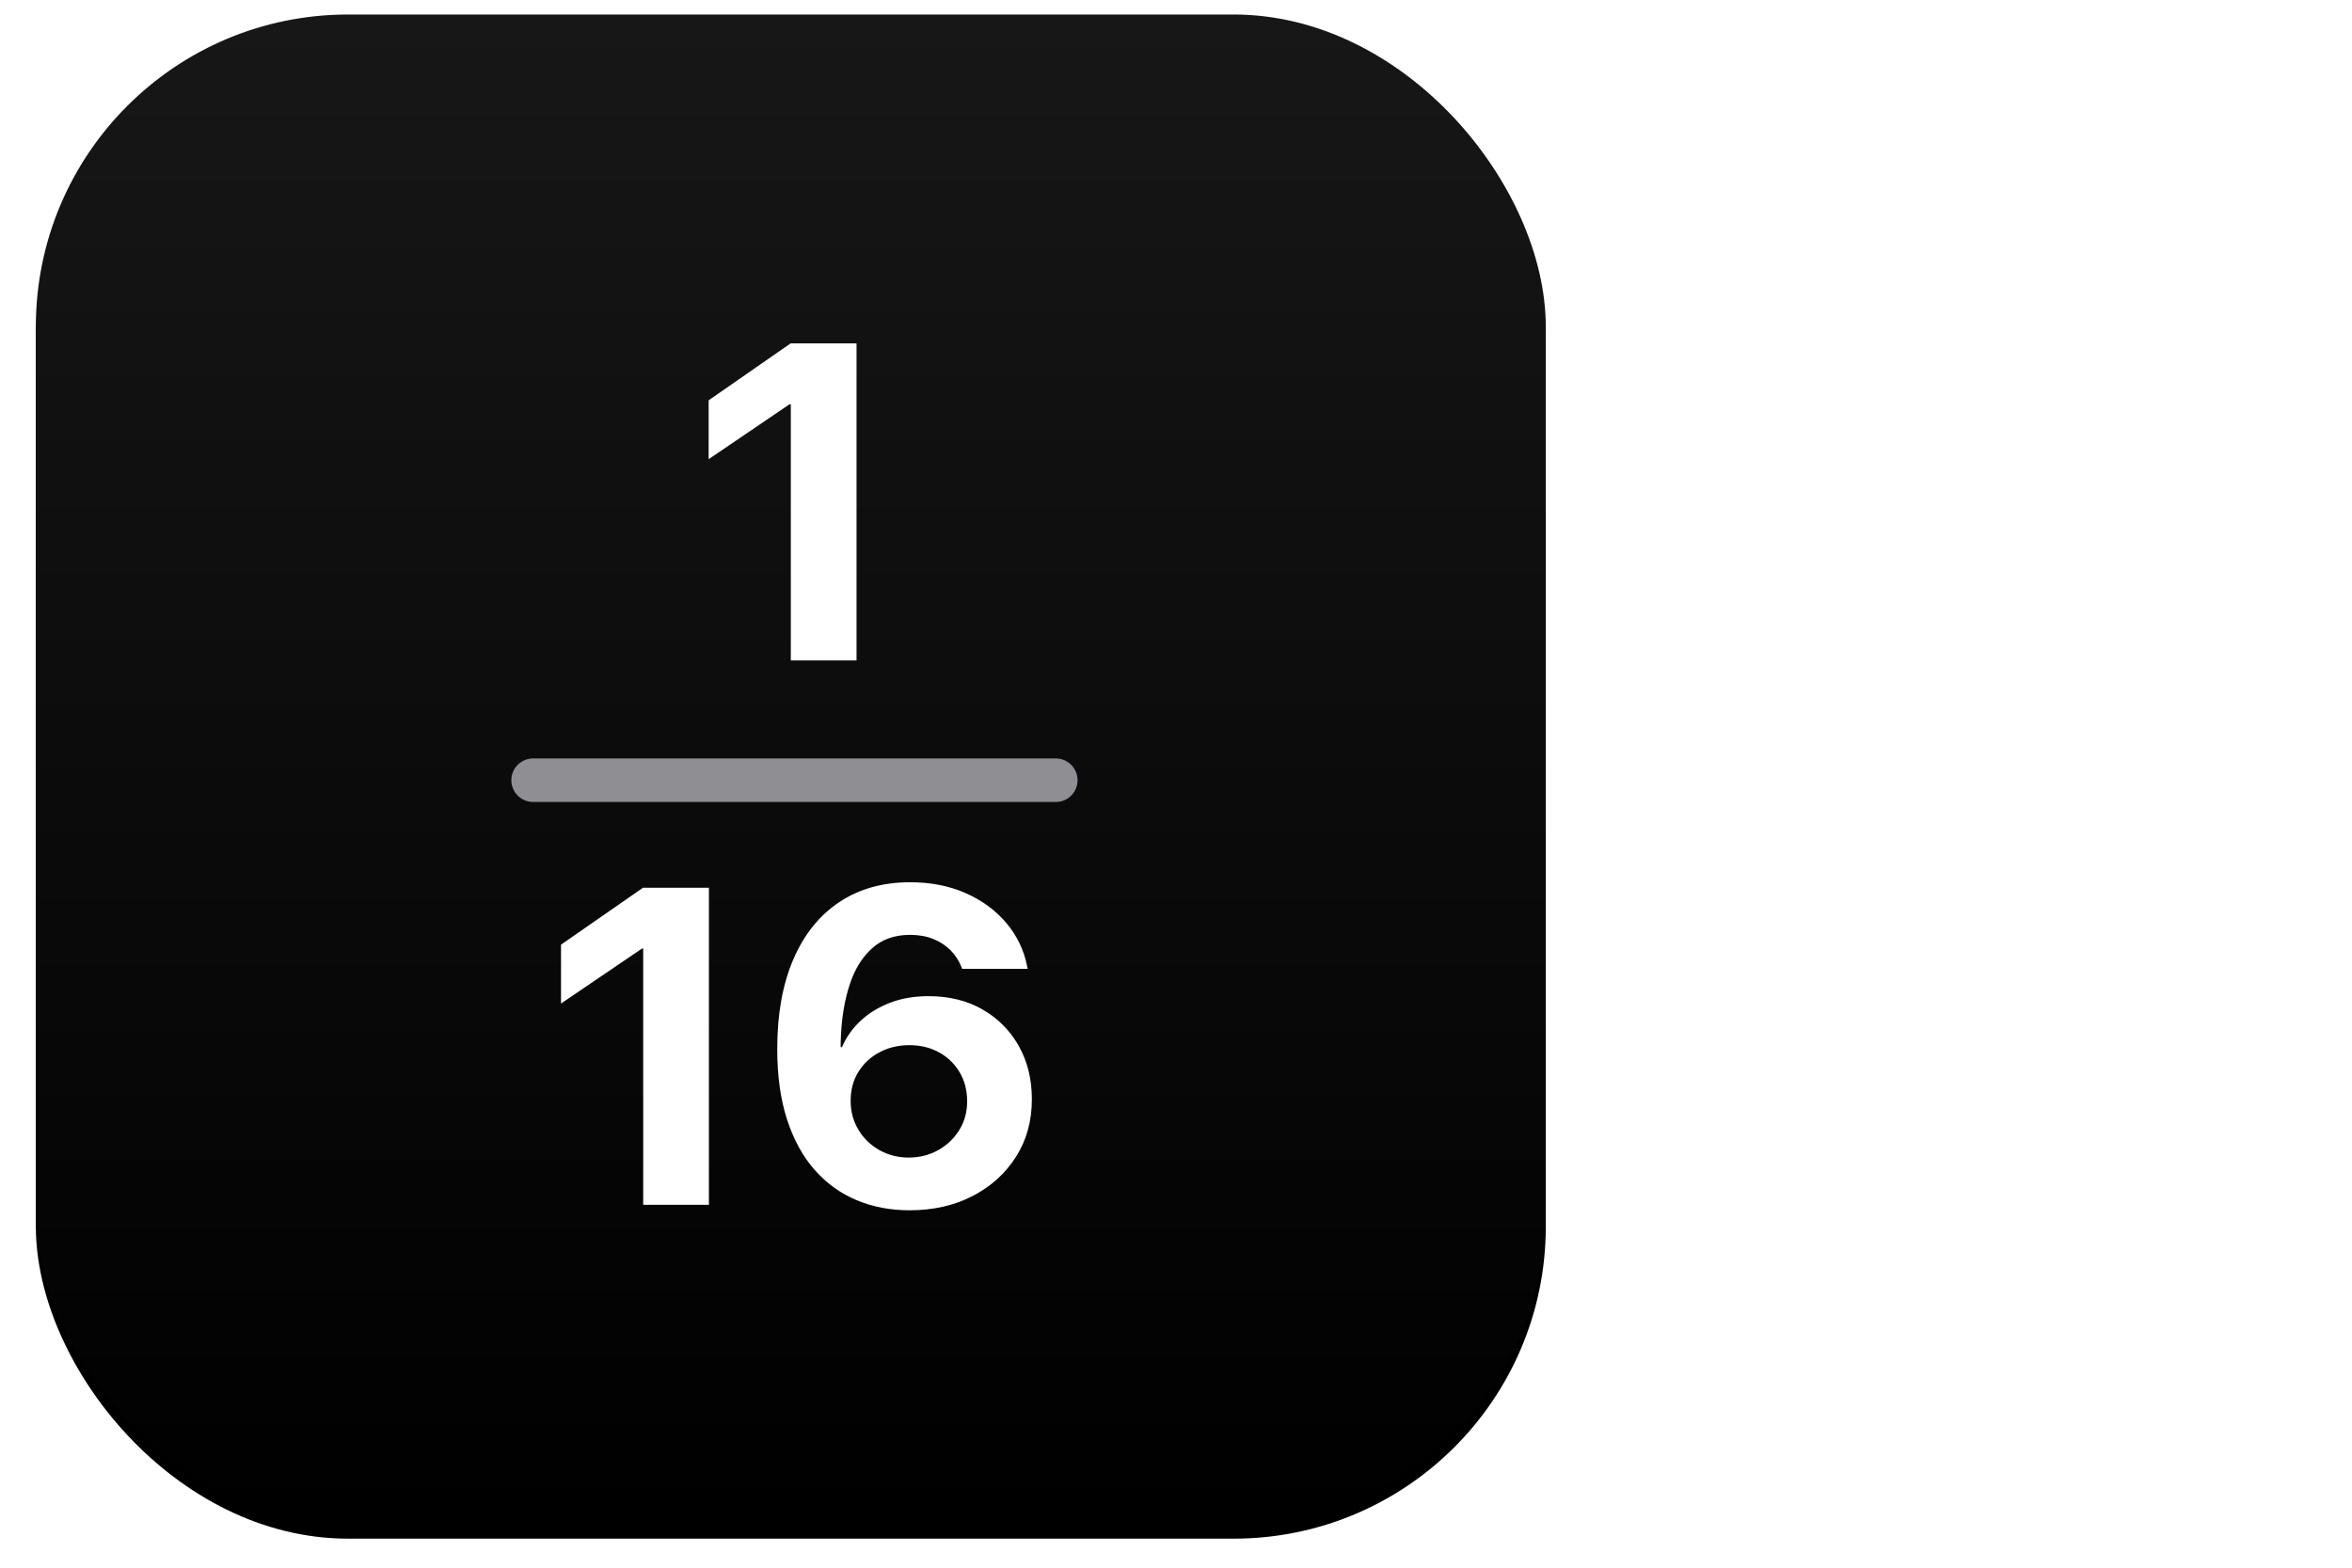 <?xml version="1.0" encoding="UTF-8"?>
<svg width="324px" height="216px" viewBox="0 0 324 216" version="1.1" xmlns="http://www.w3.org/2000/svg" xmlns:xlink="http://www.w3.org/1999/xlink">
    <title>widget-group</title>
    <defs>
        <linearGradient x1="50%" y1="0%" x2="50%" y2="100%" id="linearGradient-1">
            <stop stop-color="#171717" offset="0%"></stop>
            <stop stop-color="#000000" offset="100%"></stop>
        </linearGradient>
        <rect id="path-2" x="0" y="0" width="208" height="208" rx="43"></rect>
        <filter x="-3.4%" y="-2.4%" width="106.7%" height="106.7%" filterUnits="objectBoundingBox" id="filter-3">
            <feOffset dx="0" dy="2" in="SourceAlpha" result="shadowOffsetOuter1"></feOffset>
            <feGaussianBlur stdDeviation="2" in="shadowOffsetOuter1" result="shadowBlurOuter1"></feGaussianBlur>
            <feColorMatrix values="0 0 0 0 0   0 0 0 0 0   0 0 0 0 0  0 0 0 0.5 0" type="matrix" in="shadowBlurOuter1"></feColorMatrix>
        </filter>
    </defs>
    <g id="Page-1" stroke="none" stroke-width="1" fill="none" fill-rule="evenodd">
        <g id="Tablet-Landing-Page" transform="translate(-253, -1390)">
            <g id="Widgets" transform="translate(0, 1049)">
                <g id="First-Class" transform="translate(47, 79)">
                    <g id="widget-group" transform="translate(210.939, 264)">
                        <g id="Home-Screen-Widget">
                            <g id="Rectangle">
                                <use fill="black" fill-opacity="1" filter="url(#filter-3)" xlink:href="#path-2"></use>
                                <use fill="url(#linearGradient-1)" fill-rule="evenodd" xlink:href="#path-2"></use>
                            </g>
                            <g id="1/16" transform="translate(68, 45.315)">
                                <g id="1" transform="translate(24.679, 0)" fill="#FFFFFF" fill-rule="nonzero">
                                    <polygon id="Path" points="11.322 43.685 20.374 43.685 20.374 0 11.292 0 0 7.841 0 15.954 11.141 8.386 11.322 8.386"></polygon>
                                </g>
                                <g id="16" transform="translate(4.343, 74.243)" fill="#FFFFFF" fill-rule="nonzero">
                                    <polygon id="Path" points="11.322 44.441 20.374 44.441 20.374 0.757 11.292 0.757 0 8.598 0 16.711 11.141 9.143 11.322 9.143"></polygon>
                                    <path d="M48.029,45.198 C51.268,45.198 54.154,44.545 56.687,43.238 C59.22,41.931 61.215,40.13 62.674,37.834 C64.132,35.538 64.861,32.902 64.861,29.925 L64.861,29.865 C64.861,27.13 64.26,24.696 63.06,22.561 C61.859,20.427 60.194,18.749 58.064,17.528 C55.935,16.307 53.458,15.697 50.632,15.697 C48.665,15.697 46.889,16.002 45.304,16.613 C43.72,17.223 42.368,18.056 41.248,19.11 C40.127,20.165 39.28,21.368 38.705,22.72 L38.054,22.72 L38.054,30.122 L39.9,30.122 L39.9,30.077 C39.9,28.593 40.256,27.276 40.968,26.126 C41.679,24.976 42.648,24.075 43.874,23.424 C45.1,22.773 46.475,22.448 47.999,22.448 C49.512,22.448 50.867,22.776 52.063,23.432 C53.259,24.088 54.205,24.998 54.901,26.164 C55.597,27.329 55.945,28.669 55.945,30.183 L55.945,30.243 C55.945,31.676 55.585,32.975 54.863,34.141 C54.142,35.306 53.173,36.23 51.957,36.911 C50.741,37.592 49.391,37.933 47.908,37.933 C46.414,37.933 45.059,37.587 43.844,36.896 C42.628,36.205 41.666,35.269 40.96,34.088 C40.254,32.907 39.9,31.585 39.9,30.122 L38.523,22.856 C38.523,22.554 38.525,22.251 38.531,21.948 C38.536,21.646 38.548,21.348 38.568,21.055 C38.689,18.472 39.093,16.141 39.779,14.062 C40.465,11.983 41.49,10.328 42.852,9.097 C44.214,7.866 45.955,7.25 48.074,7.25 C49.275,7.25 50.34,7.437 51.268,7.811 C52.196,8.184 52.989,8.699 53.645,9.354 C54.3,10.01 54.805,10.782 55.158,11.67 L55.264,11.928 L64.286,11.928 L64.225,11.64 C63.791,9.39 62.835,7.387 61.357,5.631 C59.878,3.875 58.006,2.498 55.741,1.499 C53.476,0.5 50.93,0 48.104,0 C44.32,0 41.058,0.916 38.319,2.747 C35.579,4.579 33.472,7.208 31.999,10.634 C30.526,14.059 29.789,18.159 29.789,22.932 L29.789,22.993 C29.789,26.696 30.241,29.935 31.144,32.71 C32.047,35.486 33.318,37.799 34.958,39.651 C36.598,41.502 38.525,42.89 40.74,43.813 C42.955,44.737 45.385,45.198 48.029,45.198 Z" id="Path"></path>
                                </g>
                                <line x1="0.5" y1="60.185" x2="72.5" y2="60.185" id="Line-2" stroke="#8E8E93" stroke-width="6" stroke-linecap="round"></line>
                            </g>
                        </g>
                        <g id="1/16" transform="translate(241, 131)">
                            <rect id="Rectangle" fill-opacity="0.26" fill="#FFFFFF" x="0" y="0" width="77" height="77" rx="8"></rect>
                            <g id="Group-2" transform="translate(24, 14)">
                                <g id="1" transform="translate(9.949, 0)" fill="#FFFFFF" fill-rule="nonzero">
                                    <polygon id="Path" points="4.446 18 8 18 8 0 4.434 0 0 3.231 0 6.574 4.374 3.455 4.446 3.455"></polygon>
                                </g>
                                <g id="16" transform="translate(1.949, 31)" fill="#FFFFFF" fill-rule="nonzero">
                                    <polygon id="Path" points="4.446 18 8 18 8 0 4.434 0 0 3.231 0 6.574 4.374 3.455 4.446 3.455"></polygon>
                                    <path d="M19.281,18 C20.574,18 21.726,17.74 22.737,17.219 C23.748,16.699 24.545,15.982 25.127,15.067 C25.709,14.153 26,13.103 26,11.918 L26,11.894 C26,10.804 25.76,9.835 25.281,8.985 C24.802,8.135 24.137,7.467 23.287,6.981 C22.437,6.494 21.448,6.251 20.32,6.251 C19.535,6.251 18.826,6.373 18.193,6.616 C17.561,6.859 17.021,7.191 16.574,7.611 C16.127,8.03 15.789,8.51 15.559,9.048 L15.299,9.048 L15.299,11.996 L16.036,11.996 L16.036,11.978 C16.036,11.387 16.178,10.863 16.462,10.405 C16.746,9.946 17.133,9.588 17.622,9.329 C18.112,9.069 18.661,8.94 19.269,8.94 C19.873,8.94 20.414,9.07 20.891,9.332 C21.369,9.593 21.746,9.955 22.024,10.42 C22.302,10.884 22.441,11.417 22.441,12.02 L22.441,12.044 C22.441,12.615 22.297,13.132 22.009,13.596 C21.721,14.061 21.334,14.428 20.849,14.7 C20.364,14.971 19.825,15.106 19.233,15.106 C18.636,15.106 18.096,14.969 17.61,14.694 C17.125,14.418 16.741,14.046 16.459,13.575 C16.177,13.105 16.036,12.579 16.036,11.996 L15.486,9.102 C15.486,8.982 15.487,8.861 15.489,8.741 C15.491,8.62 15.496,8.502 15.505,8.385 C15.553,7.356 15.714,6.428 15.988,5.6 C16.262,4.772 16.671,4.113 17.215,3.623 C17.758,3.133 18.453,2.887 19.299,2.887 C19.778,2.887 20.203,2.962 20.574,3.111 C20.945,3.259 21.261,3.464 21.523,3.725 C21.784,3.987 21.986,4.294 22.127,4.648 L22.169,4.75 L25.77,4.75 L25.746,4.636 C25.573,3.739 25.191,2.942 24.601,2.242 C24.011,1.543 23.264,0.995 22.36,0.597 C21.455,0.199 20.439,0 19.311,0 C17.801,0 16.498,0.365 15.405,1.094 C14.311,1.824 13.47,2.87 12.882,4.235 C12.294,5.599 12,7.232 12,9.133 L12,9.157 C12,10.632 12.18,11.922 12.541,13.027 C12.901,14.132 13.409,15.053 14.063,15.791 C14.718,16.528 15.487,17.081 16.372,17.448 C17.256,17.816 18.226,18 19.281,18 Z" id="Path"></path>
                                </g>
                                <line x1="0.205" y1="24.293" x2="29.694" y2="24.293" id="Line-2" stroke="#FFFFFF" stroke-width="4" stroke-linecap="round"></line>
                            </g>
                        </g>
                        <g id="Small-Lock-Screen" transform="translate(241, 0)" fill="#FFFFFF">
                            <circle id="Oval" stroke-opacity="0.9" stroke="#FFFFFF" stroke-width="8" fill-opacity="0.46" cx="39" cy="39" r="35"></circle>
                            <g id="=" transform="translate(23, 28)" fill-opacity="0.9" fill-rule="nonzero">
                                <path d="M3.845,7.296 L28.094,7.296 C30.606,7.296 31.938,5.782 31.938,3.633 C31.938,1.514 30.606,0 28.124,0 L3.845,0 C1.362,0 0,1.514 0,3.633 C0,5.782 1.362,7.296 3.845,7.296 Z M3.845,22.039 L28.094,22.039 C30.606,22.039 31.938,20.556 31.938,18.406 C31.938,16.257 30.606,14.743 28.124,14.743 L3.845,14.743 C1.362,14.743 0,16.257 0,18.406 C0,20.556 1.362,22.039 3.845,22.039 Z" id="Shape"></path>
                            </g>
                        </g>
                    </g>
                </g>
            </g>
        </g>
    </g>
</svg>